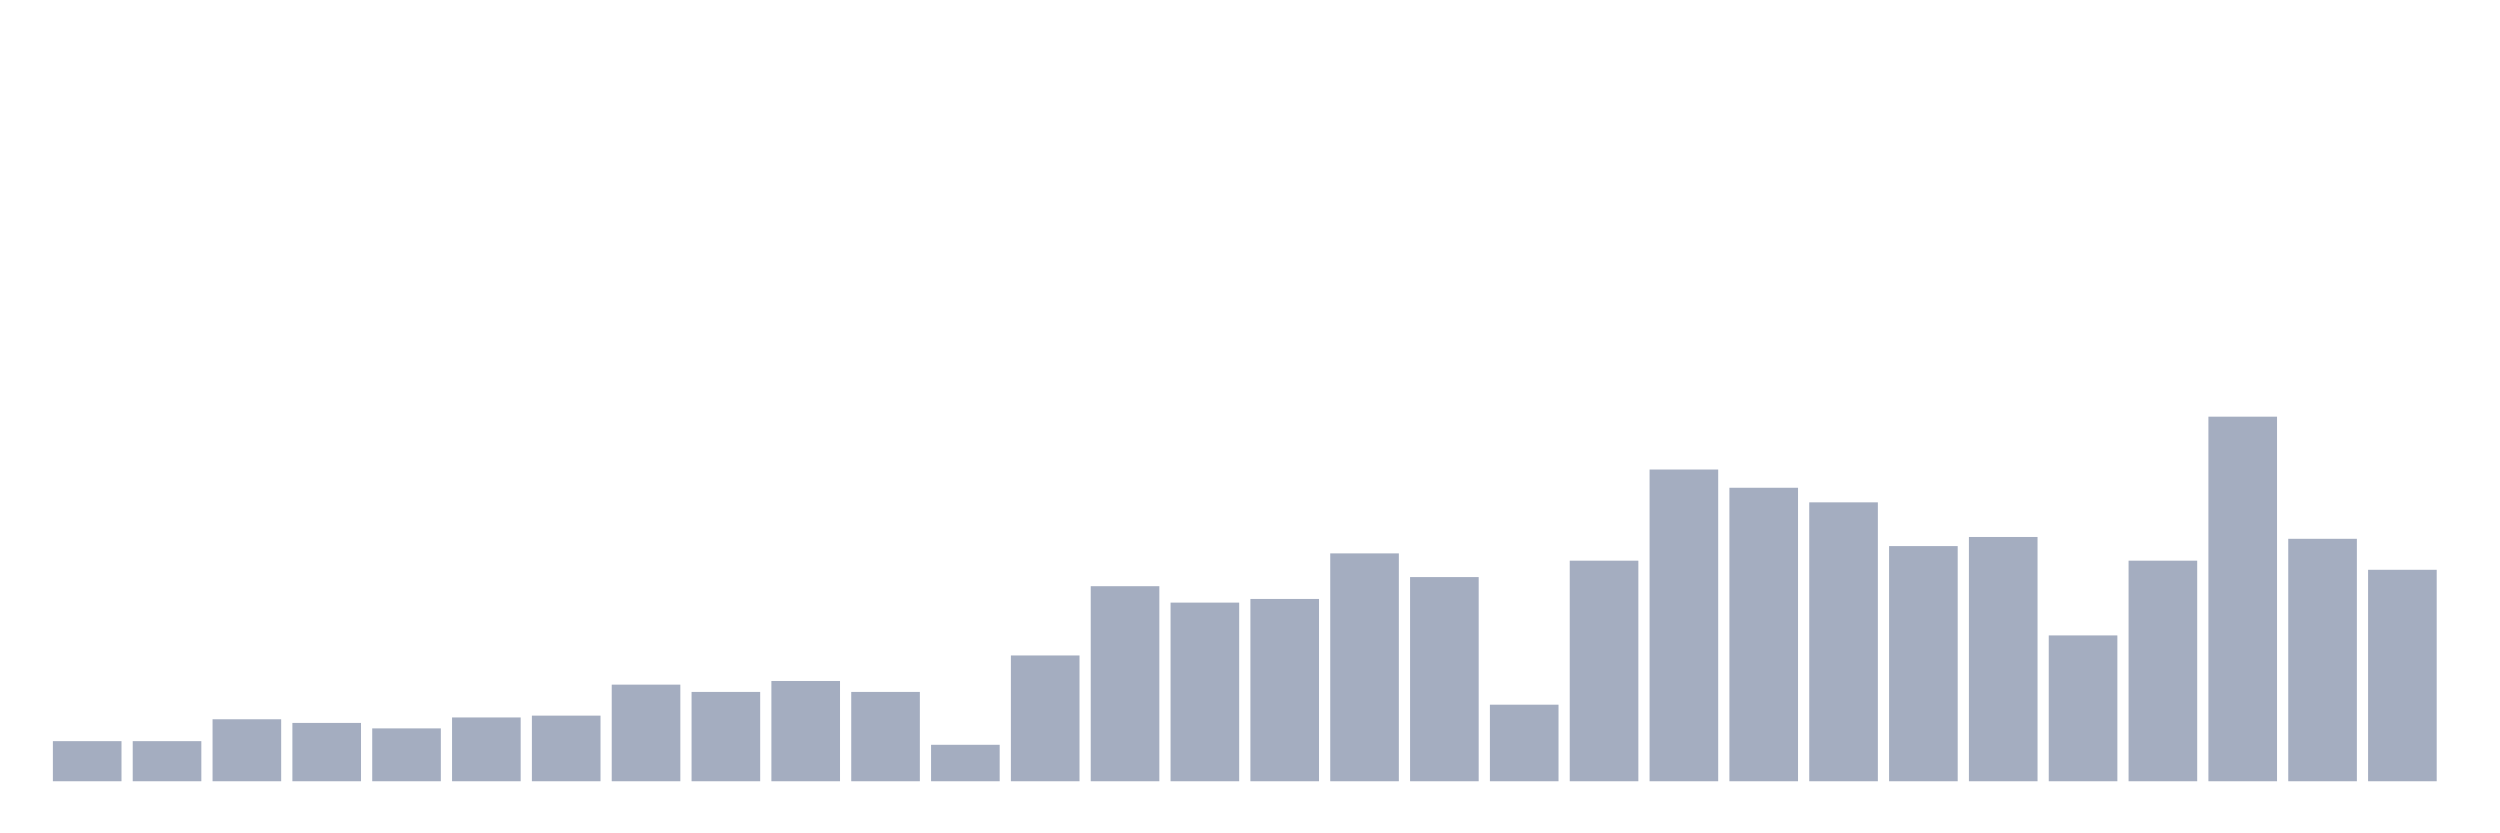 <svg xmlns="http://www.w3.org/2000/svg" viewBox="0 0 480 160"><g transform="translate(10,10)"><rect class="bar" x="0.153" width="13.175" y="132.3" height="7.7" fill="rgb(164,173,192)"></rect><rect class="bar" x="15.482" width="13.175" y="132.3" height="7.7" fill="rgb(164,173,192)"></rect><rect class="bar" x="30.81" width="13.175" y="128.1" height="11.9" fill="rgb(164,173,192)"></rect><rect class="bar" x="46.138" width="13.175" y="128.8" height="11.2" fill="rgb(164,173,192)"></rect><rect class="bar" x="61.466" width="13.175" y="129.85" height="10.15" fill="rgb(164,173,192)"></rect><rect class="bar" x="76.794" width="13.175" y="127.75" height="12.25" fill="rgb(164,173,192)"></rect><rect class="bar" x="92.123" width="13.175" y="127.4" height="12.6" fill="rgb(164,173,192)"></rect><rect class="bar" x="107.451" width="13.175" y="121.45" height="18.55" fill="rgb(164,173,192)"></rect><rect class="bar" x="122.779" width="13.175" y="122.85" height="17.15" fill="rgb(164,173,192)"></rect><rect class="bar" x="138.107" width="13.175" y="120.75" height="19.25" fill="rgb(164,173,192)"></rect><rect class="bar" x="153.436" width="13.175" y="122.85" height="17.15" fill="rgb(164,173,192)"></rect><rect class="bar" x="168.764" width="13.175" y="133" height="7" fill="rgb(164,173,192)"></rect><rect class="bar" x="184.092" width="13.175" y="115.85" height="24.15" fill="rgb(164,173,192)"></rect><rect class="bar" x="199.42" width="13.175" y="102.55" height="37.45" fill="rgb(164,173,192)"></rect><rect class="bar" x="214.748" width="13.175" y="105.7" height="34.3" fill="rgb(164,173,192)"></rect><rect class="bar" x="230.077" width="13.175" y="105" height="35" fill="rgb(164,173,192)"></rect><rect class="bar" x="245.405" width="13.175" y="96.25" height="43.75" fill="rgb(164,173,192)"></rect><rect class="bar" x="260.733" width="13.175" y="100.8" height="39.2" fill="rgb(164,173,192)"></rect><rect class="bar" x="276.061" width="13.175" y="125.3" height="14.7" fill="rgb(164,173,192)"></rect><rect class="bar" x="291.39" width="13.175" y="97.65" height="42.35" fill="rgb(164,173,192)"></rect><rect class="bar" x="306.718" width="13.175" y="80.15" height="59.85" fill="rgb(164,173,192)"></rect><rect class="bar" x="322.046" width="13.175" y="83.65" height="56.35" fill="rgb(164,173,192)"></rect><rect class="bar" x="337.374" width="13.175" y="86.45" height="53.55" fill="rgb(164,173,192)"></rect><rect class="bar" x="352.702" width="13.175" y="94.85" height="45.15" fill="rgb(164,173,192)"></rect><rect class="bar" x="368.031" width="13.175" y="93.1" height="46.9" fill="rgb(164,173,192)"></rect><rect class="bar" x="383.359" width="13.175" y="112" height="28" fill="rgb(164,173,192)"></rect><rect class="bar" x="398.687" width="13.175" y="97.65" height="42.35" fill="rgb(164,173,192)"></rect><rect class="bar" x="414.015" width="13.175" y="70" height="70" fill="rgb(164,173,192)"></rect><rect class="bar" x="429.344" width="13.175" y="93.45" height="46.55" fill="rgb(164,173,192)"></rect><rect class="bar" x="444.672" width="13.175" y="99.4" height="40.6" fill="rgb(164,173,192)"></rect></g></svg>
